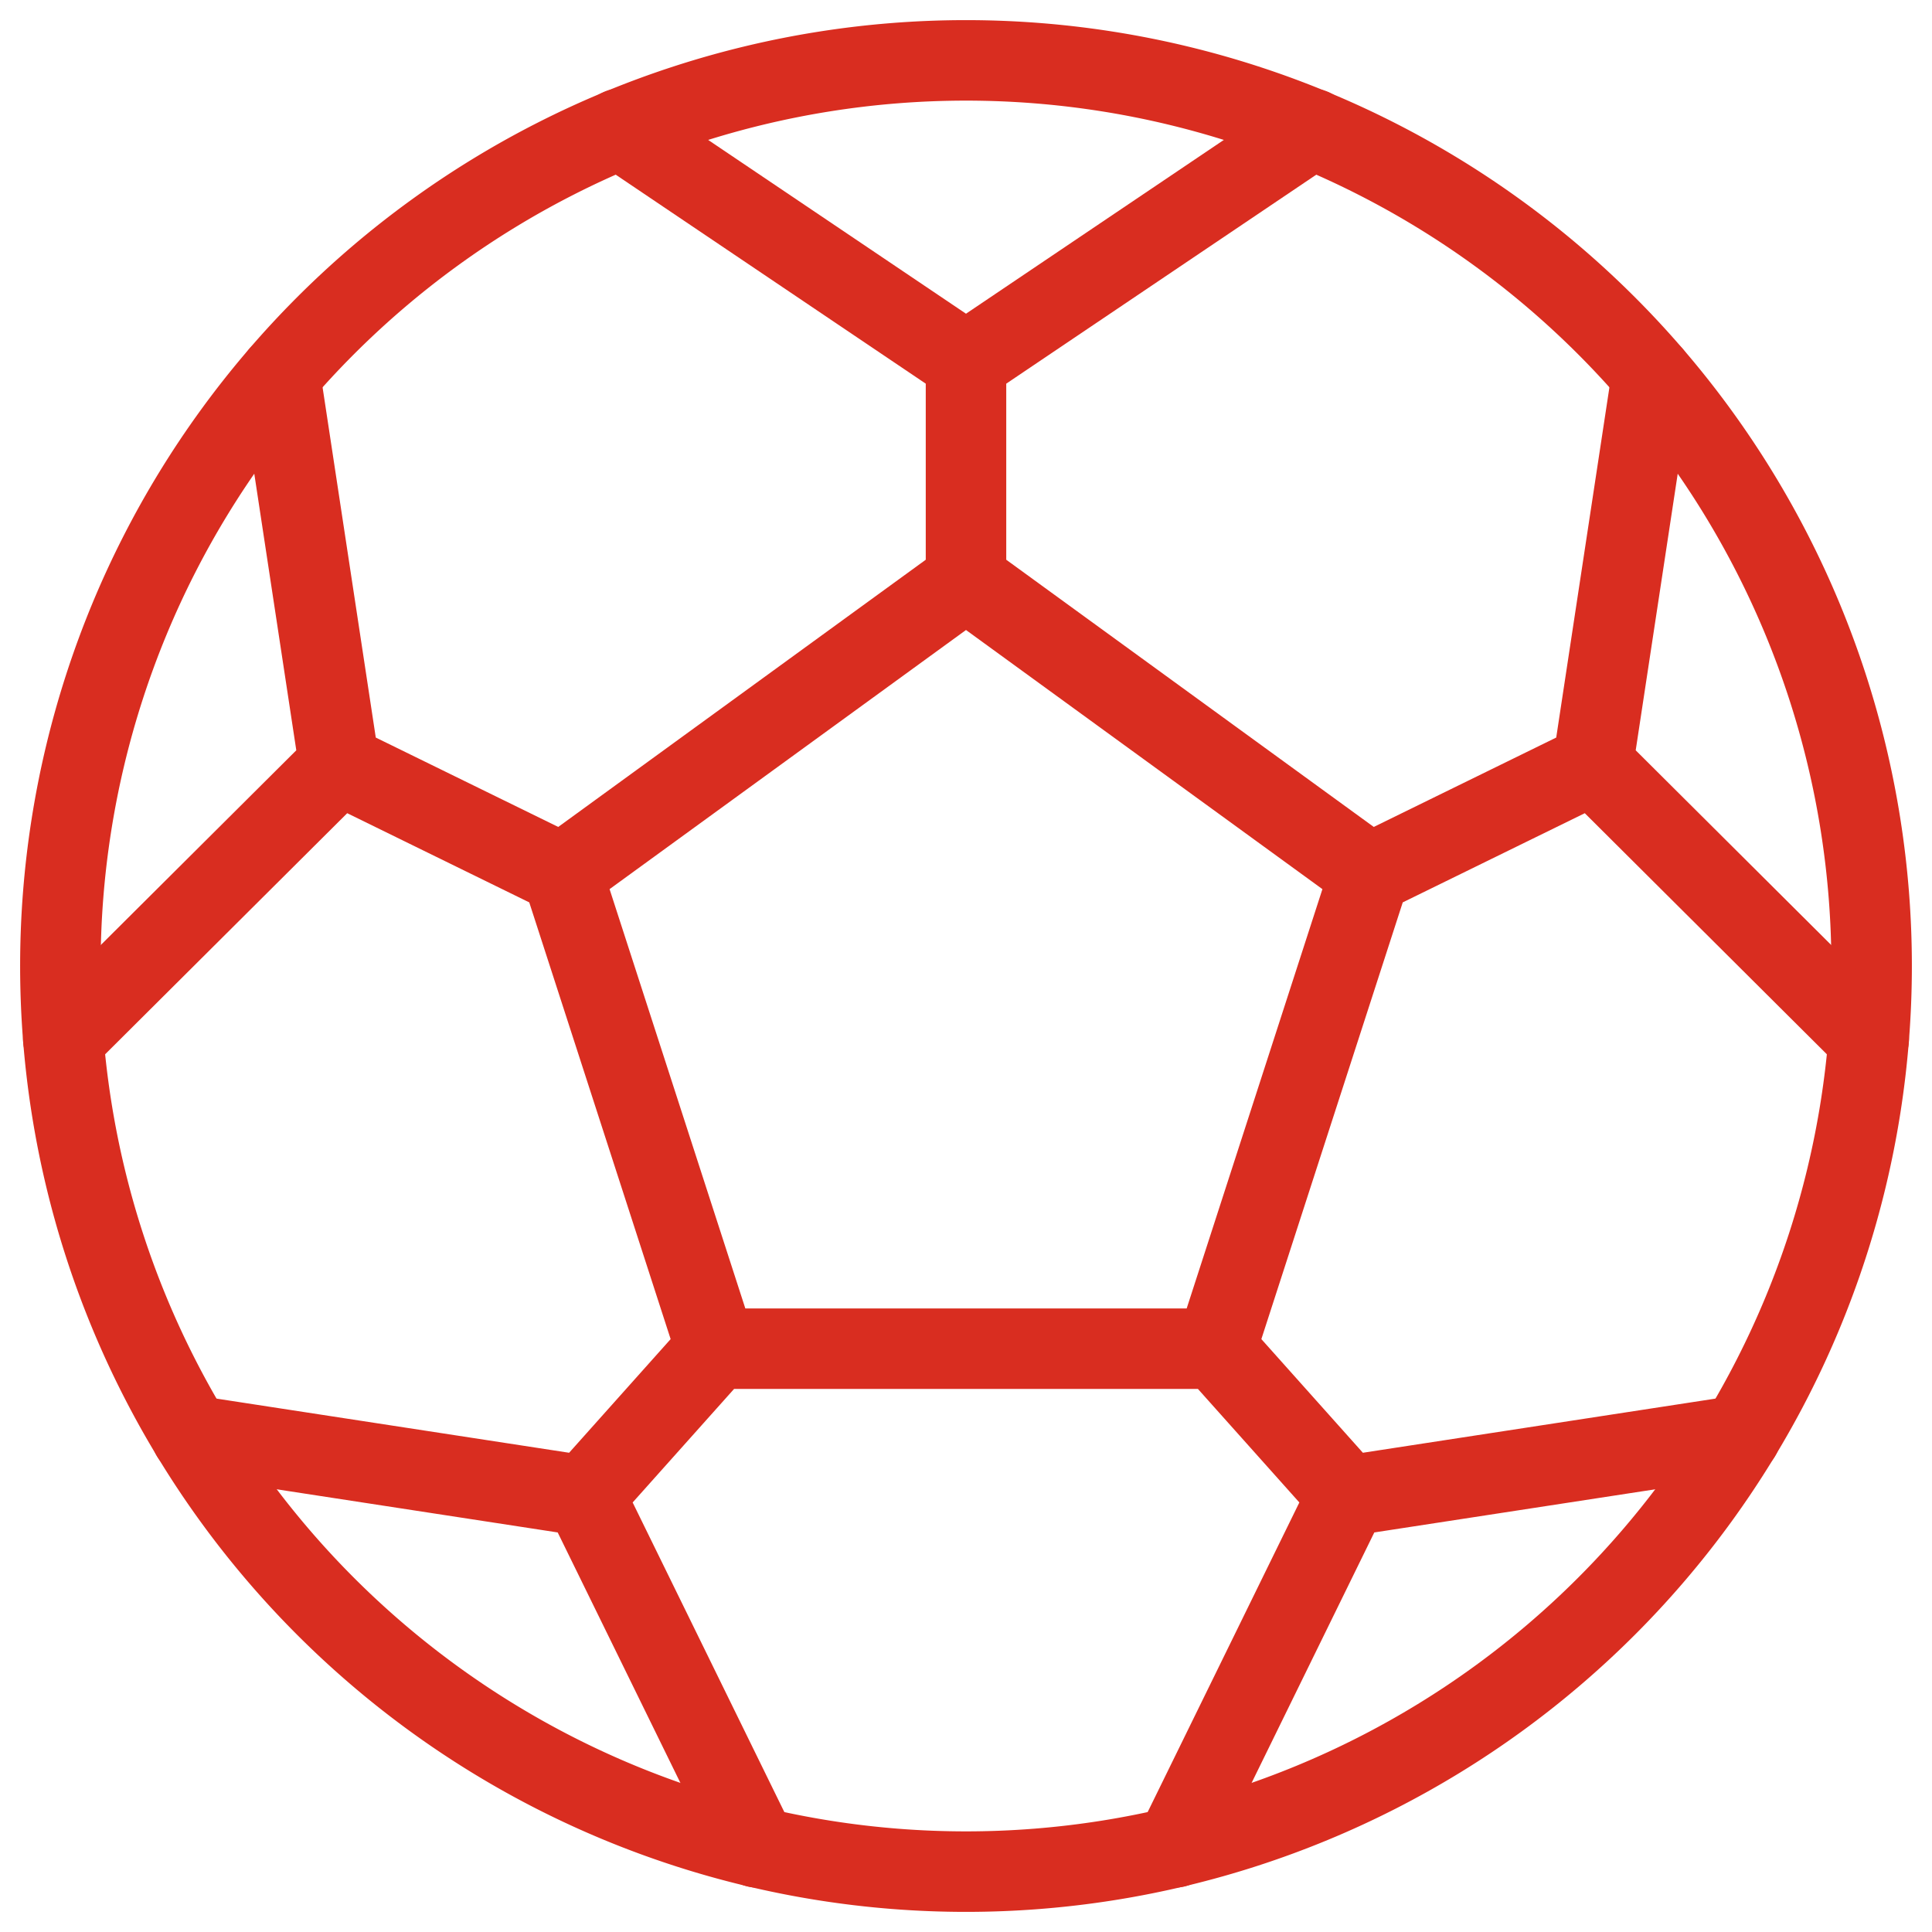 <svg width="48" height="48" viewBox="0 0 48 48" fill="none" xmlns="http://www.w3.org/2000/svg"><g clip-path="url(#clip0_7540_897)" stroke="#D92D20" stroke-width="2" stroke-linecap="round" stroke-linejoin="round"><path d="M24 1.5a22.5 22.5 0 100 45 22.5 22.5 0 000-45z"/><path d="M17.79 33.508l-3.82-11.8L24 14.416l10.03 7.292-3.82 11.8H17.79zM32.602 3.202L24 9l-8.602-5.798M29.198 45.896l4.278-8.732 9.768-1.5M46.428 25.818l-6.854-6.826 1.47-9.678M24 9v5.416M34.03 21.708l5.544-2.716M1.572 25.818l6.854-6.826-1.47-9.678M13.97 21.708l-5.544-2.716M30.21 33.508l3.266 3.656M18.802 45.896l-4.278-8.732-9.768-1.5M17.79 33.508l-3.266 3.656"/></g><defs><clipPath id="clip0_7540_897"><path fill="#fff" d="M0 0h48v48H0z"/></clipPath></defs></svg>